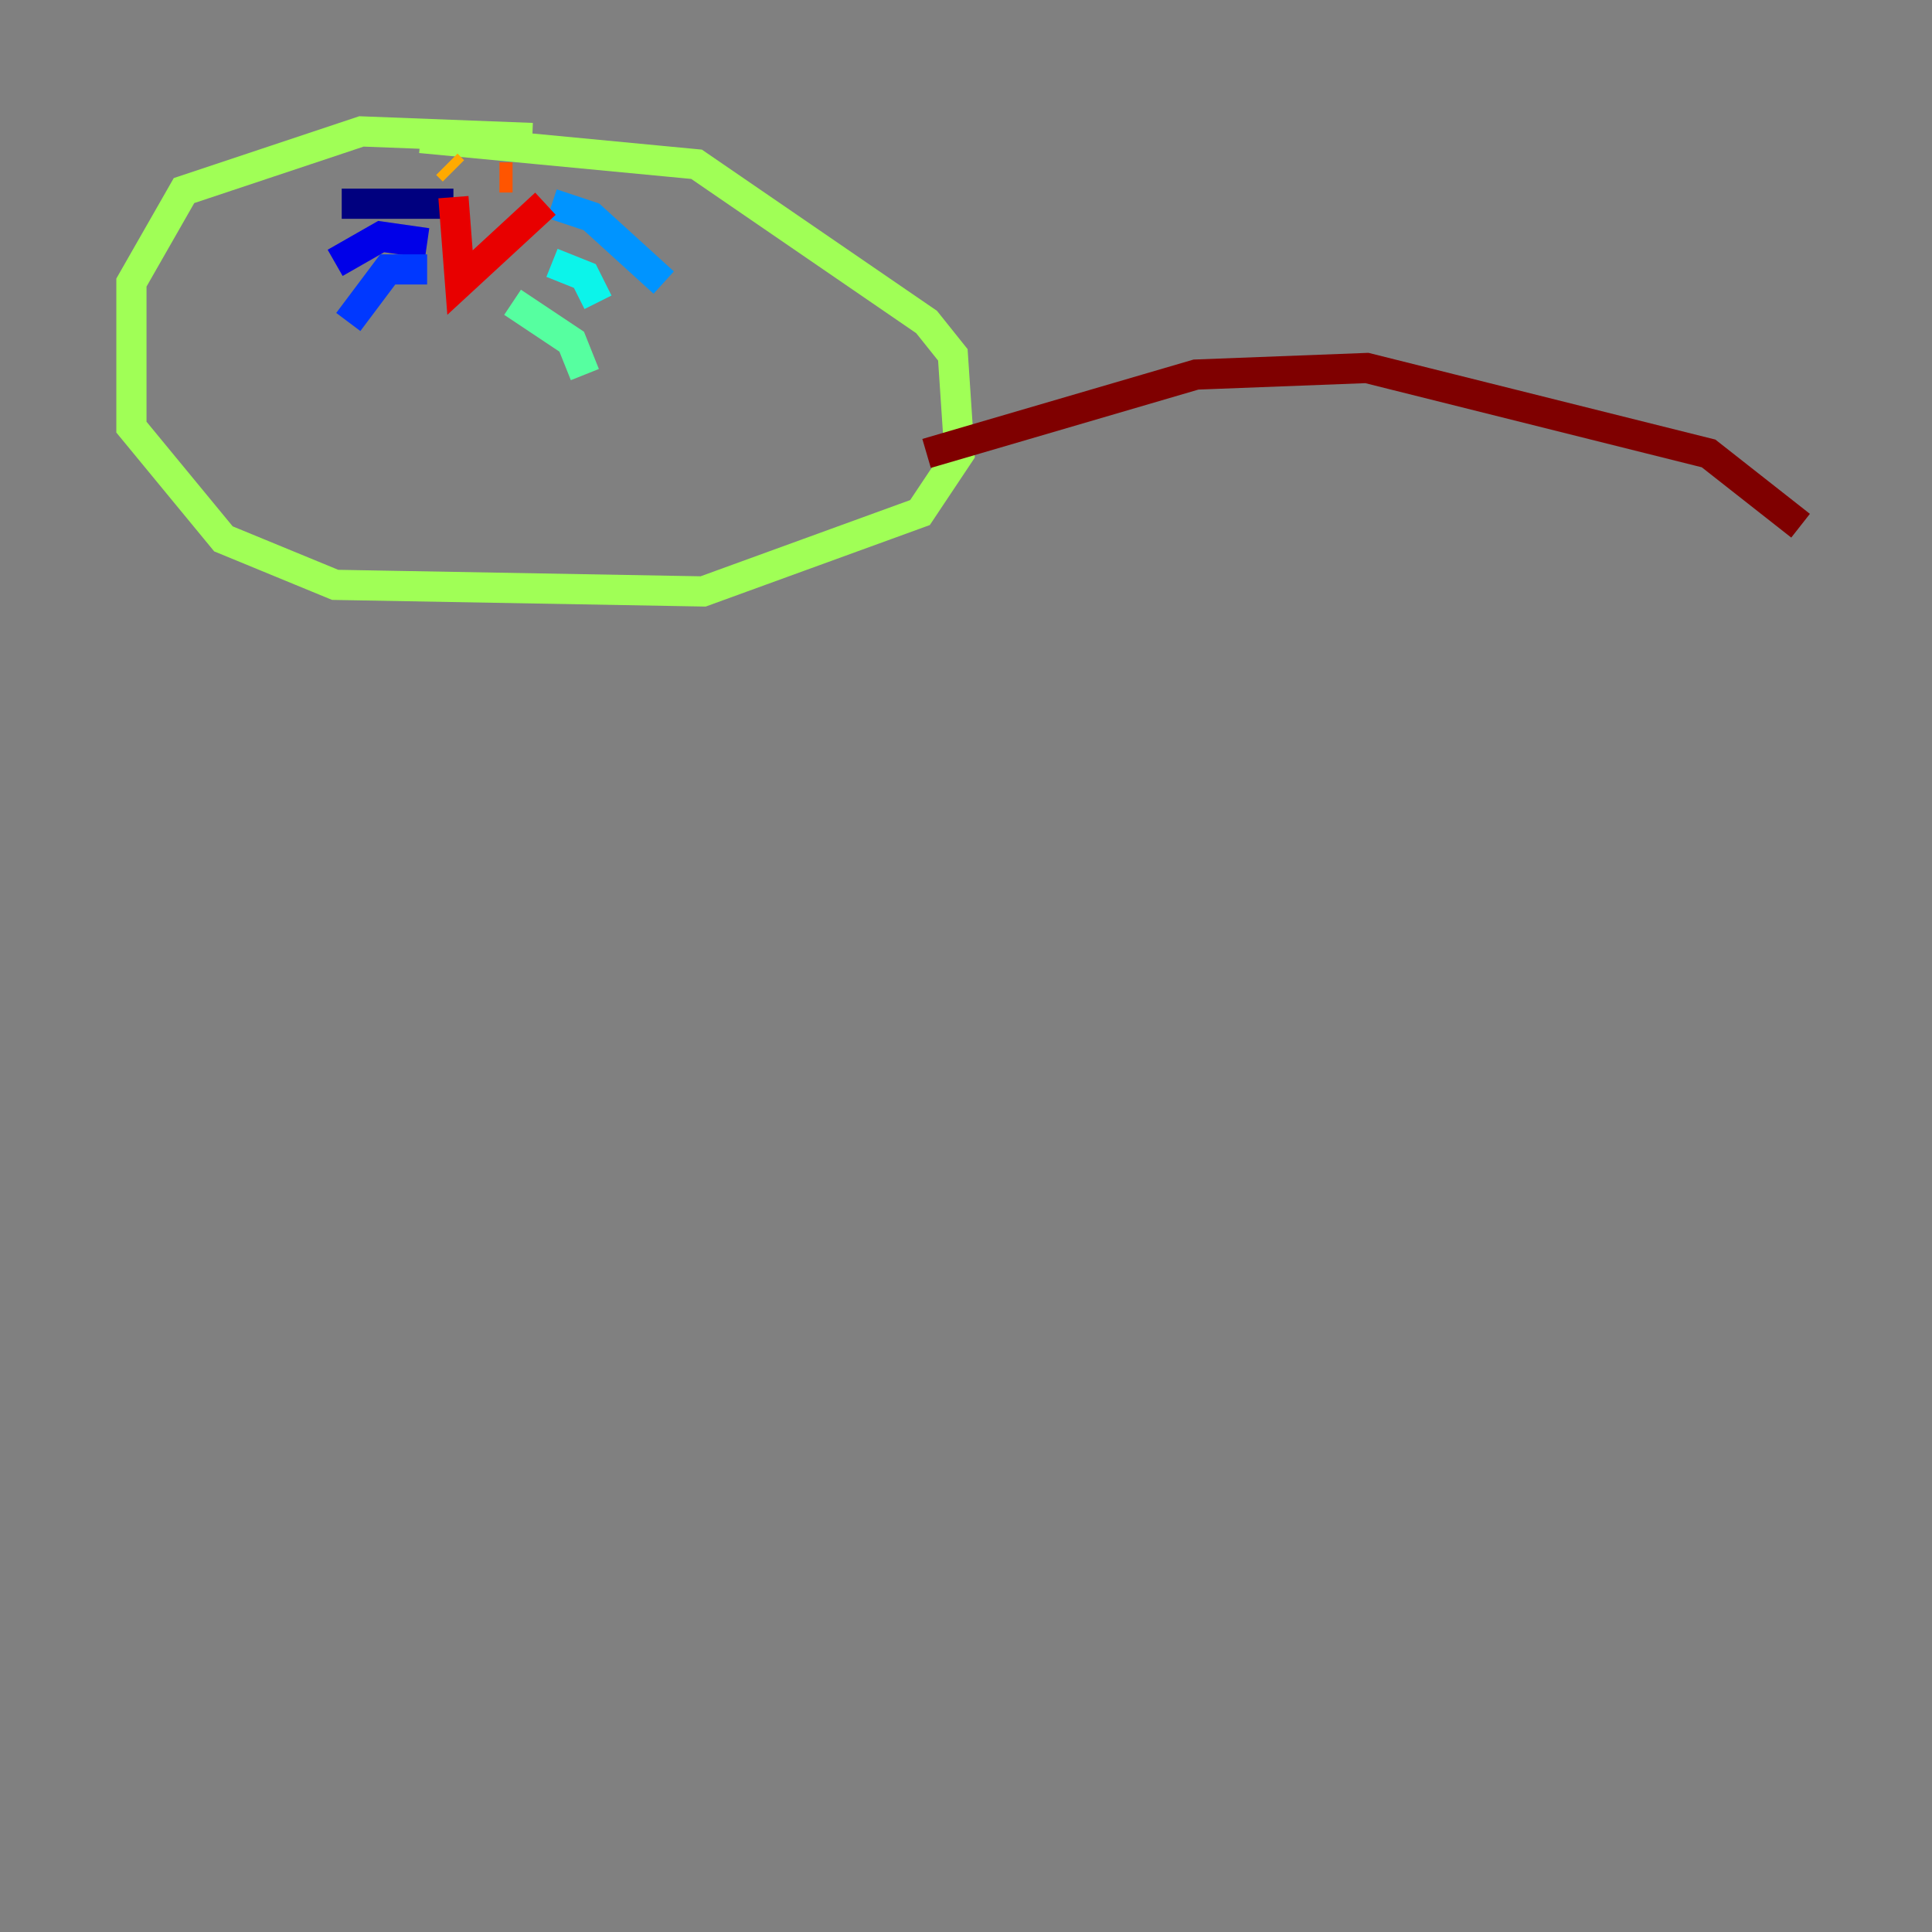 <?xml version="1.0" encoding="utf-8" ?>
<svg baseProfile="tiny" height="128" version="1.2" viewBox="0,0,128,128" width="128" xmlns="http://www.w3.org/2000/svg" xmlns:ev="http://www.w3.org/2001/xml-events" xmlns:xlink="http://www.w3.org/1999/xlink"><rect x="0" y="0" width="128" height="128" fill="#808080" stroke="none"/><defs /><polyline fill="none" points="30.041,13.497 22.64,13.497" stroke="#00007f" stroke-width="2" /><polyline fill="none" points="28.299,16.109 25.252,15.674 22.204,17.415" stroke="#0000e8" stroke-width="2" /><polyline fill="none" points="28.299,17.85 25.687,17.85 23.075,21.333" stroke="#0038ff" stroke-width="2" /><polyline fill="none" points="36.571,13.497 39.184,14.367 43.973,18.721" stroke="#0094ff" stroke-width="2" /><polyline fill="none" points="36.571,17.415 38.748,18.286 39.619,20.027" stroke="#0cf4ea" stroke-width="2" /><polyline fill="none" points="33.959,20.027 37.878,22.64 38.748,24.816" stroke="#56ffa0" stroke-width="2" /><polyline fill="none" points="35.265,9.143 23.946,8.707 12.191,12.626 8.707,18.721 8.707,28.299 14.803,35.701 22.204,38.748 46.585,39.184 60.952,33.959 63.565,30.041 63.129,23.51 61.388,21.333 46.15,10.884 27.864,9.143" stroke="#a0ff56" stroke-width="2" /><polyline fill="none" points="29.605,10.884 29.605,10.884" stroke="#eaff0c" stroke-width="2" /><polyline fill="none" points="29.605,10.884 30.041,11.32" stroke="#ffaa00" stroke-width="2" /><polyline fill="none" points="33.959,11.755 33.088,11.755" stroke="#ff5500" stroke-width="2" /><polyline fill="none" points="30.041,13.061 30.476,18.721 36.136,13.497" stroke="#e80000" stroke-width="2" /><polyline fill="none" points="61.388,30.041 79.238,24.816 90.558,24.381 113.197,30.041 119.293,34.83" stroke="#7f0000" stroke-width="2" /></svg>